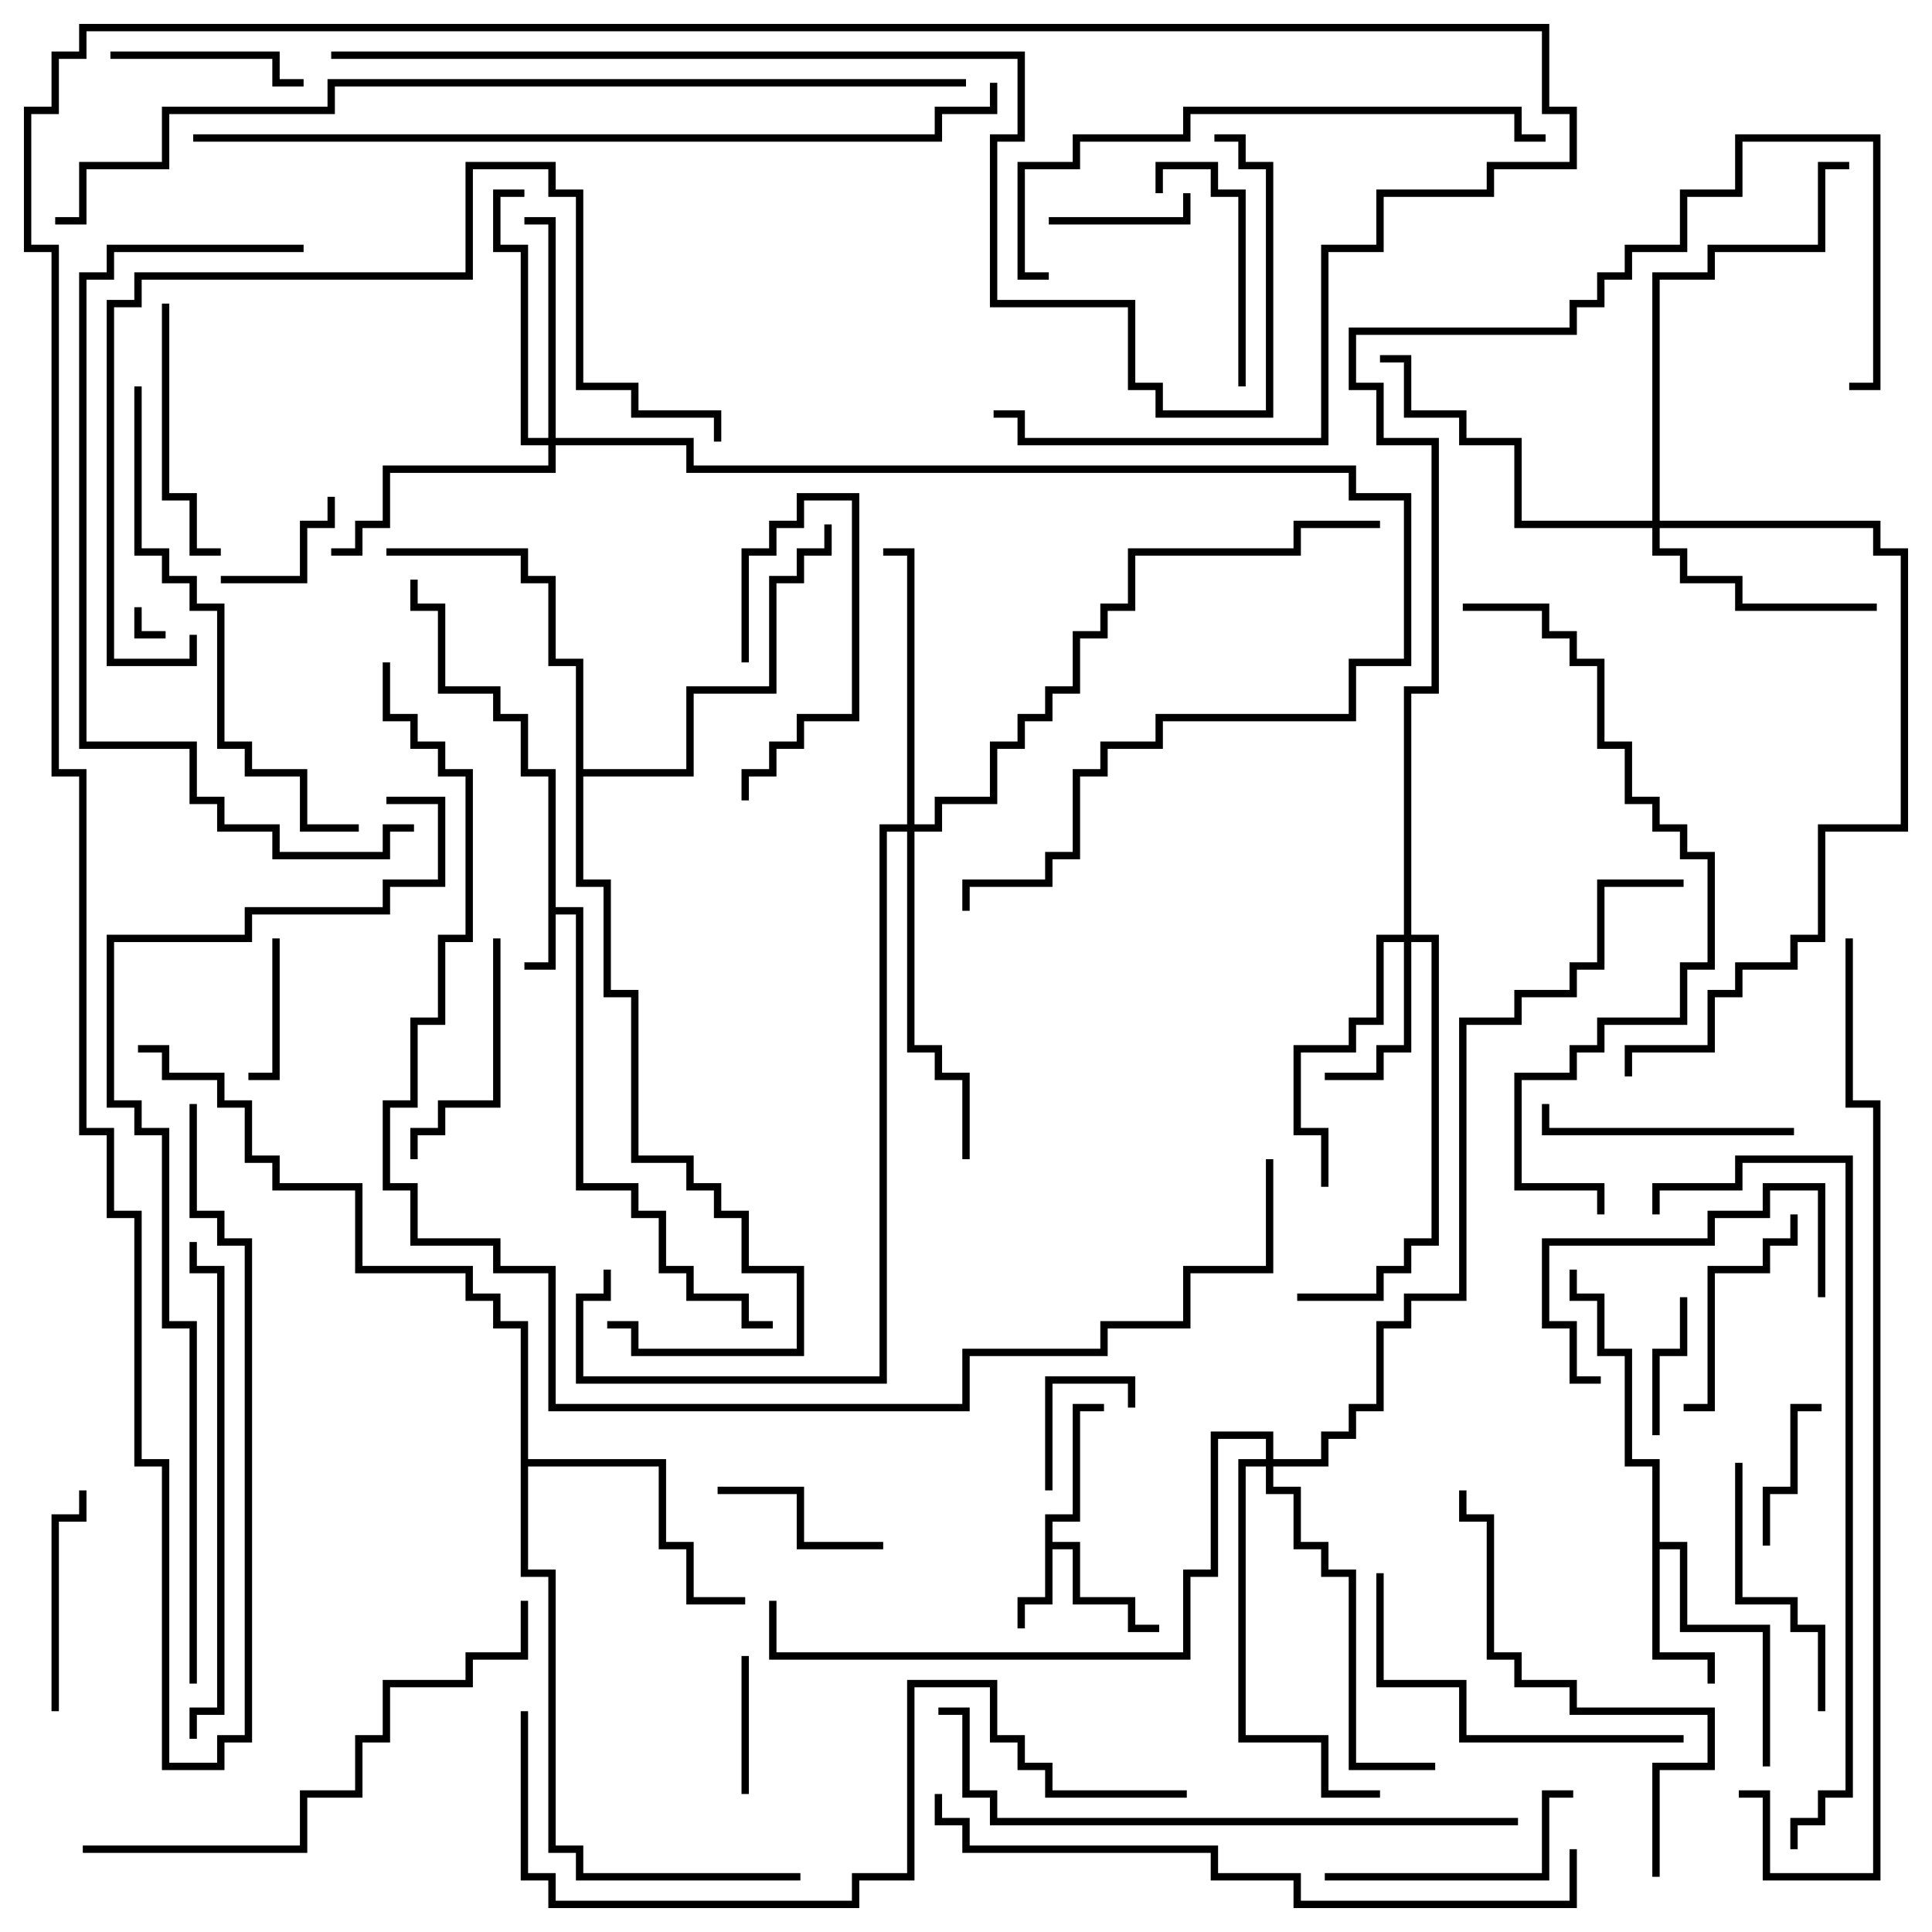 <svg version="1.1" width="105" height="105" xmlns="http://www.w3.org/2000/svg"><path d="M29.8,42.2L28.3,42.2L28.3,39.2L26.8,39.2L26.8,37.7L23.8,37.7L23.8,33.2L22.3,33.2L22.3,31.5L22.7,31.5L22.7,32.8L24.2,32.8L24.2,37.3L27.2,37.3L27.2,38.8L28.7,38.8L28.7,41.8L30.2,41.8L30.2,49.3L31.7,49.3L31.7,64.3L34.7,64.3L34.7,65.8L36.2,65.8L36.2,68.8L37.7,68.8L37.7,70.3L40.7,70.3L40.7,71.8L42,71.8L42,72.2L40.3,72.2L40.3,70.7L37.3,70.7L37.3,69.2L35.8,69.2L35.8,66.2L34.3,66.2L34.3,64.7L31.3,64.7L31.3,49.7L30.2,49.7L30.2,52.7L28.5,52.7L28.5,52.3L29.8,52.3z" stroke="none"/><path d="M56.8,82.3L58.3,82.3L58.3,76.3L60,76.3L60,76.7L58.7,76.7L58.7,82.7L57.2,82.7L57.2,83.8L58.7,83.8L58.7,86.8L61.7,86.8L61.7,88.3L63,88.3L63,88.7L61.3,88.7L61.3,87.2L58.3,87.2L58.3,84.2L57.2,84.2L57.2,87.2L55.7,87.2L55.7,88.5L55.3,88.5L55.3,86.8L56.8,86.8z" stroke="none"/><path d="M89.8,79.7L88.3,79.7L88.3,73.7L86.8,73.7L86.8,70.7L85.3,70.7L85.3,69L85.7,69L85.7,70.3L87.2,70.3L87.2,73.3L88.7,73.3L88.7,79.3L90.2,79.3L90.2,83.8L91.7,83.8L91.7,88.3L96.2,88.3L96.2,96L95.8,96L95.8,88.7L91.3,88.7L91.3,84.2L90.2,84.2L90.2,89.8L93.2,89.8L93.2,91.5L92.8,91.5L92.8,90.2L89.8,90.2z" stroke="none"/><path d="M28.3,72.2L26.8,72.2L26.8,70.7L25.3,70.7L25.3,69.2L19.3,69.2L19.3,64.7L14.8,64.7L14.8,63.2L13.3,63.2L13.3,60.2L11.8,60.2L11.8,58.7L8.8,58.7L8.8,57.2L7.5,57.2L7.5,56.8L9.2,56.8L9.2,58.3L12.2,58.3L12.2,59.8L13.7,59.8L13.7,62.8L15.2,62.8L15.2,64.3L19.7,64.3L19.7,68.8L25.7,68.8L25.7,70.3L27.2,70.3L27.2,71.8L28.7,71.8L28.7,79.3L36.2,79.3L36.2,83.8L37.7,83.8L37.7,86.8L40.5,86.8L40.5,87.2L37.3,87.2L37.3,84.2L35.8,84.2L35.8,79.7L28.7,79.7L28.7,85.3L30.2,85.3L30.2,100.3L31.7,100.3L31.7,101.8L43.5,101.8L43.5,102.2L31.3,102.2L31.3,100.7L29.8,100.7L29.8,85.7L28.3,85.7z" stroke="none"/><path d="M31.3,36.2L29.8,36.2L29.8,31.7L28.3,31.7L28.3,30.2L21,30.2L21,29.8L28.7,29.8L28.7,31.3L30.2,31.3L30.2,35.8L31.7,35.8L31.7,41.8L37.3,41.8L37.3,37.3L41.8,37.3L41.8,31.3L43.3,31.3L43.3,29.8L44.8,29.8L44.8,28.5L45.2,28.5L45.2,30.2L43.7,30.2L43.7,31.7L42.2,31.7L42.2,37.7L37.7,37.7L37.7,42.2L31.7,42.2L31.7,47.8L33.2,47.8L33.2,53.8L34.7,53.8L34.7,62.8L37.7,62.8L37.7,64.3L39.2,64.3L39.2,65.8L40.7,65.8L40.7,68.8L43.7,68.8L43.7,73.7L34.3,73.7L34.3,72.2L33,72.2L33,71.8L34.7,71.8L34.7,73.3L43.3,73.3L43.3,69.2L40.3,69.2L40.3,66.2L38.8,66.2L38.8,64.7L37.3,64.7L37.3,63.2L34.3,63.2L34.3,54.2L32.8,54.2L32.8,48.2L31.3,48.2z" stroke="none"/><path d="M76.3,50.8L76.3,37.3L77.8,37.3L77.8,24.2L74.8,24.2L74.8,21.2L73.3,21.2L73.3,17.8L85.3,17.8L85.3,16.3L86.8,16.3L86.8,14.8L88.3,14.8L88.3,13.3L91.3,13.3L91.3,10.3L94.3,10.3L94.3,7.3L102.2,7.3L102.2,21.2L100.5,21.2L100.5,20.8L101.8,20.8L101.8,7.7L94.7,7.7L94.7,10.7L91.7,10.7L91.7,13.7L88.7,13.7L88.7,15.2L87.2,15.2L87.2,16.7L85.7,16.7L85.7,18.2L73.7,18.2L73.7,20.8L75.2,20.8L75.2,23.8L78.2,23.8L78.2,37.7L76.7,37.7L76.7,50.8L78.2,50.8L78.2,67.7L76.7,67.7L76.7,69.2L75.2,69.2L75.2,70.7L70.5,70.7L70.5,70.3L74.8,70.3L74.8,68.8L76.3,68.8L76.3,67.3L77.8,67.3L77.8,51.2L76.7,51.2L76.7,57.2L75.2,57.2L75.2,58.7L72,58.7L72,58.3L74.8,58.3L74.8,56.8L76.3,56.8L76.3,51.2L75.2,51.2L75.2,55.7L73.7,55.7L73.7,57.2L70.7,57.2L70.7,61.3L72.2,61.3L72.2,64.5L71.8,64.5L71.8,61.7L70.3,61.7L70.3,56.8L73.3,56.8L73.3,55.3L74.8,55.3L74.8,50.8z" stroke="none"/><path d="M29.8,23.8L29.8,12.2L28.5,12.2L28.5,11.8L30.2,11.8L30.2,23.8L37.7,23.8L37.7,25.3L73.7,25.3L73.7,26.8L76.7,26.8L76.7,36.2L73.7,36.2L73.7,39.2L63.2,39.2L63.2,40.7L60.2,40.7L60.2,42.2L58.7,42.2L58.7,46.7L57.2,46.7L57.2,48.2L52.7,48.2L52.7,49.5L52.3,49.5L52.3,47.8L56.8,47.8L56.8,46.3L58.3,46.3L58.3,41.8L59.8,41.8L59.8,40.3L62.8,40.3L62.8,38.8L73.3,38.8L73.3,35.8L76.3,35.8L76.3,27.2L73.3,27.2L73.3,25.7L37.3,25.7L37.3,24.2L30.2,24.2L30.2,25.7L21.2,25.7L21.2,28.7L19.7,28.7L19.7,30.2L18,30.2L18,29.8L19.3,29.8L19.3,28.3L20.8,28.3L20.8,25.3L29.8,25.3L29.8,24.2L28.3,24.2L28.3,13.7L26.8,13.7L26.8,10.3L28.5,10.3L28.5,10.7L27.2,10.7L27.2,13.3L28.7,13.3L28.7,23.8z" stroke="none"/><path d="M89.8,28.3L89.8,14.8L92.8,14.8L92.8,13.3L98.8,13.3L98.8,8.8L100.5,8.8L100.5,9.2L99.2,9.2L99.2,13.7L93.2,13.7L93.2,15.2L90.2,15.2L90.2,28.3L102.2,28.3L102.2,29.8L103.7,29.8L103.7,45.2L99.2,45.2L99.2,51.2L97.7,51.2L97.7,52.7L94.7,52.7L94.7,54.2L93.2,54.2L93.2,57.2L88.7,57.2L88.7,58.5L88.3,58.5L88.3,56.8L92.8,56.8L92.8,53.8L94.3,53.8L94.3,52.3L97.3,52.3L97.3,50.8L98.8,50.8L98.8,44.8L103.3,44.8L103.3,30.2L101.8,30.2L101.8,28.7L90.2,28.7L90.2,29.8L91.7,29.8L91.7,31.3L94.7,31.3L94.7,32.8L102,32.8L102,33.2L94.3,33.2L94.3,31.7L91.3,31.7L91.3,30.2L89.8,30.2L89.8,28.7L82.3,28.7L82.3,24.2L79.3,24.2L79.3,22.7L76.3,22.7L76.3,19.7L75,19.7L75,19.3L76.7,19.3L76.7,22.3L79.7,22.3L79.7,23.8L82.7,23.8L82.7,28.3z" stroke="none"/><path d="M49.3,44.8L49.3,30.2L48,30.2L48,29.8L49.7,29.8L49.7,44.8L50.8,44.8L50.8,43.3L53.8,43.3L53.8,40.3L55.3,40.3L55.3,38.8L56.8,38.8L56.8,37.3L58.3,37.3L58.3,34.3L59.8,34.3L59.8,32.8L61.3,32.8L61.3,29.8L70.3,29.8L70.3,28.3L75,28.3L75,28.7L70.7,28.7L70.7,30.2L61.7,30.2L61.7,33.2L60.2,33.2L60.2,34.7L58.7,34.7L58.7,37.7L57.2,37.7L57.2,39.2L55.7,39.2L55.7,40.7L54.2,40.7L54.2,43.7L51.2,43.7L51.2,45.2L49.7,45.2L49.7,56.8L51.2,56.8L51.2,58.3L52.7,58.3L52.7,63L52.3,63L52.3,58.7L50.8,58.7L50.8,57.2L49.3,57.2L49.3,45.2L48.2,45.2L48.2,75.2L31.3,75.2L31.3,70.3L32.8,70.3L32.8,69L33.2,69L33.2,70.7L31.7,70.7L31.7,74.8L47.8,74.8L47.8,44.8z" stroke="none"/><path d="M68.8,79.3L68.8,78.2L66.2,78.2L66.2,85.7L64.7,85.7L64.7,90.2L41.8,90.2L41.8,87L42.2,87L42.2,89.8L64.3,89.8L64.3,85.3L65.8,85.3L65.8,77.8L69.2,77.8L69.2,79.3L71.8,79.3L71.8,77.8L73.3,77.8L73.3,76.3L74.8,76.3L74.8,71.8L76.3,71.8L76.3,70.3L79.3,70.3L79.3,55.3L82.3,55.3L82.3,53.8L85.3,53.8L85.3,52.3L86.8,52.3L86.8,47.8L91.5,47.8L91.5,48.2L87.2,48.2L87.2,52.7L85.7,52.7L85.7,54.2L82.7,54.2L82.7,55.7L79.7,55.7L79.7,70.7L76.7,70.7L76.7,72.2L75.2,72.2L75.2,76.7L73.7,76.7L73.7,78.2L72.2,78.2L72.2,79.7L69.2,79.7L69.2,80.8L70.7,80.8L70.7,83.8L72.2,83.8L72.2,85.3L73.7,85.3L73.7,95.8L78,95.8L78,96.2L73.3,96.2L73.3,85.7L71.8,85.7L71.8,84.2L70.3,84.2L70.3,81.2L68.8,81.2L68.8,79.7L67.7,79.7L67.7,94.3L72.2,94.3L72.2,97.3L75,97.3L75,97.7L71.8,97.7L71.8,94.7L67.3,94.7L67.3,79.3z" stroke="none"/><path d="M7.3,33L7.7,33L7.7,34.3L9,34.3L9,34.7L7.3,34.7z" stroke="none"/><path d="M57.2,81L56.8,81L56.8,74.8L61.7,74.8L61.7,76.5L61.3,76.5L61.3,75.2L57.2,75.2z" stroke="none"/><path d="M12,31.7L12,31.3L16.3,31.3L16.3,28.3L17.8,28.3L17.8,27L18.2,27L18.2,28.7L16.7,28.7L16.7,31.7z" stroke="none"/><path d="M40.7,36L40.3,36L40.3,29.8L41.8,29.8L41.8,28.3L43.3,28.3L43.3,26.8L46.7,26.8L46.7,39.2L43.7,39.2L43.7,40.7L42.2,40.7L42.2,42.2L40.7,42.2L40.7,43.5L40.3,43.5L40.3,41.8L41.8,41.8L41.8,40.3L43.3,40.3L43.3,38.8L46.3,38.8L46.3,27.2L43.7,27.2L43.7,28.7L42.2,28.7L42.2,30.2L40.7,30.2z" stroke="none"/><path d="M40.3,90L40.7,90L40.7,97.5L40.3,97.5z" stroke="none"/><path d="M57,12.2L57,11.8L64.3,11.8L64.3,10.5L64.7,10.5L64.7,12.2z" stroke="none"/><path d="M14.8,51L15.2,51L15.2,58.7L13.5,58.7L13.5,58.3L14.8,58.3z" stroke="none"/><path d="M91.3,70.5L91.7,70.5L91.7,73.7L90.2,73.7L90.2,78L89.8,78L89.8,73.3L91.3,73.3z" stroke="none"/><path d="M96.2,84L95.8,84L95.8,80.8L97.3,80.8L97.3,76.3L99,76.3L99,76.7L97.7,76.7L97.7,81.2L96.2,81.2z" stroke="none"/><path d="M48,83.8L48,84.2L43.3,84.2L43.3,81.2L39,81.2L39,80.8L43.7,80.8L43.7,83.8z" stroke="none"/><path d="M6,3.2L6,2.8L15.2,2.8L15.2,4.3L16.5,4.3L16.5,4.7L14.8,4.7L14.8,3.2z" stroke="none"/><path d="M67.7,21L67.3,21L67.3,10.7L65.8,10.7L65.8,9.2L63.2,9.2L63.2,10.5L62.8,10.5L62.8,8.8L66.2,8.8L66.2,10.3L67.7,10.3z" stroke="none"/><path d="M97.3,66L97.7,66L97.7,67.7L96.2,67.7L96.2,69.2L93.2,69.2L93.2,76.7L91.5,76.7L91.5,76.3L92.8,76.3L92.8,68.8L95.8,68.8L95.8,67.3L97.3,67.3z" stroke="none"/><path d="M3.2,93L2.8,93L2.8,82.3L4.3,82.3L4.3,81L4.7,81L4.7,82.7L3.2,82.7z" stroke="none"/><path d="M22.7,63L22.3,63L22.3,61.3L23.8,61.3L23.8,59.8L26.8,59.8L26.8,51L27.2,51L27.2,60.2L24.2,60.2L24.2,61.7L22.7,61.7z" stroke="none"/><path d="M87,74.8L87,75.2L85.3,75.2L85.3,72.2L83.8,72.2L83.8,67.3L92.8,67.3L92.8,65.8L95.8,65.8L95.8,64.3L99.2,64.3L99.2,70.5L98.8,70.5L98.8,64.7L96.2,64.7L96.2,66.2L93.2,66.2L93.2,67.7L84.2,67.7L84.2,71.8L85.7,71.8L85.7,74.8z" stroke="none"/><path d="M97.5,61.3L97.5,61.7L83.8,61.7L83.8,60L84.2,60L84.2,61.3z" stroke="none"/><path d="M8.8,16.5L9.2,16.5L9.2,26.8L10.7,26.8L10.7,29.8L12,29.8L12,30.2L10.3,30.2L10.3,27.2L8.8,27.2z" stroke="none"/><path d="M72,102.2L72,101.8L83.8,101.8L83.8,97.3L85.5,97.3L85.5,97.7L84.2,97.7L84.2,102.2z" stroke="none"/><path d="M99.2,93L98.8,93L98.8,88.7L97.3,88.7L97.3,87.2L94.3,87.2L94.3,79.5L94.7,79.5L94.7,86.8L97.7,86.8L97.7,88.3L99.2,88.3z" stroke="none"/><path d="M91.5,94.3L91.5,94.7L79.3,94.7L79.3,91.7L74.8,91.7L74.8,85.5L75.2,85.5L75.2,91.3L79.7,91.3L79.7,94.3z" stroke="none"/><path d="M90.2,102L89.8,102L89.8,95.8L92.8,95.8L92.8,93.2L85.3,93.2L85.3,91.7L82.3,91.7L82.3,90.2L80.8,90.2L80.8,82.7L79.3,82.7L79.3,81L79.7,81L79.7,82.3L81.2,82.3L81.2,89.8L82.7,89.8L82.7,91.3L85.7,91.3L85.7,92.8L93.2,92.8L93.2,96.2L90.2,96.2z" stroke="none"/><path d="M7.3,21L7.7,21L7.7,29.8L9.2,29.8L9.2,31.3L10.7,31.3L10.7,32.8L12.2,32.8L12.2,40.3L13.7,40.3L13.7,41.8L16.7,41.8L16.7,44.8L19.5,44.8L19.5,45.2L16.3,45.2L16.3,42.2L13.3,42.2L13.3,40.7L11.8,40.7L11.8,33.2L10.3,33.2L10.3,31.7L8.8,31.7L8.8,30.2L7.3,30.2z" stroke="none"/><path d="M10.7,94.5L10.3,94.5L10.3,92.8L11.8,92.8L11.8,69.2L10.3,69.2L10.3,67.5L10.7,67.5L10.7,68.8L12.2,68.8L12.2,93.2L10.7,93.2z" stroke="none"/><path d="M4.5,100.7L4.5,100.3L16.3,100.3L16.3,97.3L19.3,97.3L19.3,94.3L20.8,94.3L20.8,91.3L25.3,91.3L25.3,89.8L28.3,89.8L28.3,87L28.7,87L28.7,90.2L25.7,90.2L25.7,91.7L21.2,91.7L21.2,94.7L19.7,94.7L19.7,97.7L16.7,97.7L16.7,100.7z" stroke="none"/><path d="M57,14.8L57,15.2L55.3,15.2L55.3,8.8L58.3,8.8L58.3,7.3L64.3,7.3L64.3,5.8L82.7,5.8L82.7,7.3L84,7.3L84,7.7L82.3,7.7L82.3,6.2L64.7,6.2L64.7,7.7L58.7,7.7L58.7,9.2L55.7,9.2L55.7,14.8z" stroke="none"/><path d="M10.3,34.5L10.7,34.5L10.7,36.2L5.8,36.2L5.8,16.3L7.3,16.3L7.3,14.8L25.3,14.8L25.3,8.8L30.2,8.8L30.2,10.3L31.7,10.3L31.7,20.8L34.7,20.8L34.7,22.3L39.2,22.3L39.2,24L38.8,24L38.8,22.7L34.3,22.7L34.3,21.2L31.3,21.2L31.3,10.7L29.8,10.7L29.8,9.2L25.7,9.2L25.7,15.2L7.7,15.2L7.7,16.7L6.2,16.7L6.2,35.8L10.3,35.8z" stroke="none"/><path d="M22.5,44.8L22.5,45.2L21.2,45.2L21.2,46.7L14.8,46.7L14.8,45.2L11.8,45.2L11.8,43.7L10.3,43.7L10.3,40.7L4.3,40.7L4.3,14.8L5.8,14.8L5.8,13.3L16.5,13.3L16.5,13.7L6.2,13.7L6.2,15.2L4.7,15.2L4.7,40.3L10.7,40.3L10.7,43.3L12.2,43.3L12.2,44.8L15.2,44.8L15.2,46.3L20.8,46.3L20.8,44.8z" stroke="none"/><path d="M82.5,98.8L82.5,99.2L53.8,99.2L53.8,97.7L52.3,97.7L52.3,93.2L51,93.2L51,92.8L52.7,92.8L52.7,97.3L54.2,97.3L54.2,98.8z" stroke="none"/><path d="M79.5,33.2L79.5,32.8L84.2,32.8L84.2,34.3L85.7,34.3L85.7,35.8L87.2,35.8L87.2,40.3L88.7,40.3L88.7,43.3L90.2,43.3L90.2,44.8L91.7,44.8L91.7,46.3L93.2,46.3L93.2,52.7L91.7,52.7L91.7,55.7L87.2,55.7L87.2,57.2L85.7,57.2L85.7,58.7L82.7,58.7L82.7,64.3L87.2,64.3L87.2,66L86.8,66L86.8,64.7L82.3,64.7L82.3,58.3L85.3,58.3L85.3,56.8L86.8,56.8L86.8,55.3L91.3,55.3L91.3,52.3L92.8,52.3L92.8,46.7L91.3,46.7L91.3,45.2L89.8,45.2L89.8,43.7L88.3,43.7L88.3,40.7L86.8,40.7L86.8,36.2L85.3,36.2L85.3,34.7L83.8,34.7L83.8,33.2z" stroke="none"/><path d="M50.8,97.5L51.2,97.5L51.2,98.8L52.7,98.8L52.7,100.3L66.2,100.3L66.2,101.8L70.7,101.8L70.7,103.3L85.3,103.3L85.3,100.5L85.7,100.5L85.7,103.7L70.3,103.7L70.3,102.2L65.8,102.2L65.8,100.7L52.3,100.7L52.3,99.2L50.8,99.2z" stroke="none"/><path d="M97.7,100.5L97.3,100.5L97.3,98.8L98.8,98.8L98.8,97.3L100.3,97.3L100.3,63.2L94.7,63.2L94.7,64.7L90.2,64.7L90.2,66L89.8,66L89.8,64.3L94.3,64.3L94.3,62.8L100.7,62.8L100.7,97.7L99.2,97.7L99.2,99.2L97.7,99.2z" stroke="none"/><path d="M64.5,97.3L64.5,97.7L56.8,97.7L56.8,96.2L55.3,96.2L55.3,94.7L53.8,94.7L53.8,91.7L49.7,91.7L49.7,102.2L46.7,102.2L46.7,103.7L29.8,103.7L29.8,102.2L28.3,102.2L28.3,93L28.7,93L28.7,101.8L30.2,101.8L30.2,103.3L46.3,103.3L46.3,101.8L49.3,101.8L49.3,91.3L54.2,91.3L54.2,94.3L55.7,94.3L55.7,95.8L57.2,95.8L57.2,97.3z" stroke="none"/><path d="M10.5,7.7L10.5,7.3L50.8,7.3L50.8,5.8L53.8,5.8L53.8,4.5L54.2,4.5L54.2,6.2L51.2,6.2L51.2,7.7z" stroke="none"/><path d="M100.3,51L100.7,51L100.7,59.8L102.2,59.8L102.2,102.2L95.8,102.2L95.8,97.7L94.5,97.7L94.5,97.3L96.2,97.3L96.2,101.8L101.8,101.8L101.8,60.2L100.3,60.2z" stroke="none"/><path d="M18,3.2L18,2.8L55.7,2.8L55.7,7.7L54.2,7.7L54.2,16.3L61.7,16.3L61.7,20.8L63.2,20.8L63.2,22.3L68.8,22.3L68.8,9.2L67.3,9.2L67.3,7.7L66,7.7L66,7.3L67.7,7.3L67.7,8.8L69.2,8.8L69.2,22.7L62.8,22.7L62.8,21.2L61.3,21.2L61.3,16.7L53.8,16.7L53.8,7.3L55.3,7.3L55.3,3.2z" stroke="none"/><path d="M10.7,91.5L10.3,91.5L10.3,72.2L8.8,72.2L8.8,61.7L7.3,61.7L7.3,60.2L5.8,60.2L5.8,50.8L13.3,50.8L13.3,49.3L20.8,49.3L20.8,47.8L23.8,47.8L23.8,43.7L21,43.7L21,43.3L24.2,43.3L24.2,48.2L21.2,48.2L21.2,49.7L13.7,49.7L13.7,51.2L6.2,51.2L6.2,59.8L7.7,59.8L7.7,61.3L9.2,61.3L9.2,71.8L10.7,71.8z" stroke="none"/><path d="M52.5,4.3L52.5,4.7L18.2,4.7L18.2,6.2L9.2,6.2L9.2,9.2L4.7,9.2L4.7,12.2L3,12.2L3,11.8L4.3,11.8L4.3,8.8L8.8,8.8L8.8,5.8L17.8,5.8L17.8,4.3z" stroke="none"/><path d="M20.8,36L21.2,36L21.2,38.8L22.7,38.8L22.7,40.3L24.2,40.3L24.2,41.8L25.7,41.8L25.7,51.2L24.2,51.2L24.2,55.7L22.7,55.7L22.7,60.2L21.2,60.2L21.2,64.3L22.7,64.3L22.7,67.3L27.2,67.3L27.2,68.8L30.2,68.8L30.2,76.3L52.3,76.3L52.3,73.3L59.8,73.3L59.8,71.8L64.3,71.8L64.3,68.8L68.8,68.8L68.8,63L69.2,63L69.2,69.2L64.7,69.2L64.7,72.2L60.2,72.2L60.2,73.7L52.7,73.7L52.7,76.7L29.8,76.7L29.8,69.2L26.8,69.2L26.8,67.7L22.3,67.7L22.3,64.7L20.8,64.7L20.8,59.8L22.3,59.8L22.3,55.3L23.8,55.3L23.8,50.8L25.3,50.8L25.3,42.2L23.8,42.2L23.8,40.7L22.3,40.7L22.3,39.2L20.8,39.2z" stroke="none"/><path d="M10.3,60L10.7,60L10.7,65.8L12.2,65.8L12.2,67.3L13.7,67.3L13.7,94.7L12.2,94.7L12.2,96.2L8.8,96.2L8.8,79.7L7.3,79.7L7.3,66.2L5.8,66.2L5.8,61.7L4.3,61.7L4.3,42.2L2.8,42.2L2.8,13.7L1.3,13.7L1.3,5.8L2.8,5.8L2.8,2.8L4.3,2.8L4.3,1.3L84.2,1.3L84.2,5.8L85.7,5.8L85.7,9.2L81.2,9.2L81.2,10.7L75.2,10.7L75.2,13.7L72.2,13.7L72.2,24.2L55.3,24.2L55.3,22.7L54,22.7L54,22.3L55.7,22.3L55.7,23.8L71.8,23.8L71.8,13.3L74.8,13.3L74.8,10.3L80.8,10.3L80.8,8.8L85.3,8.8L85.3,6.2L83.8,6.2L83.8,1.7L4.7,1.7L4.7,3.2L3.2,3.2L3.2,6.2L1.7,6.2L1.7,13.3L3.2,13.3L3.2,41.8L4.7,41.8L4.7,61.3L6.2,61.3L6.2,65.8L7.7,65.8L7.7,79.3L9.2,79.3L9.2,95.8L11.8,95.8L11.8,94.3L13.3,94.3L13.3,67.7L11.8,67.7L11.8,66.2L10.3,66.2z" stroke="none"/></svg>